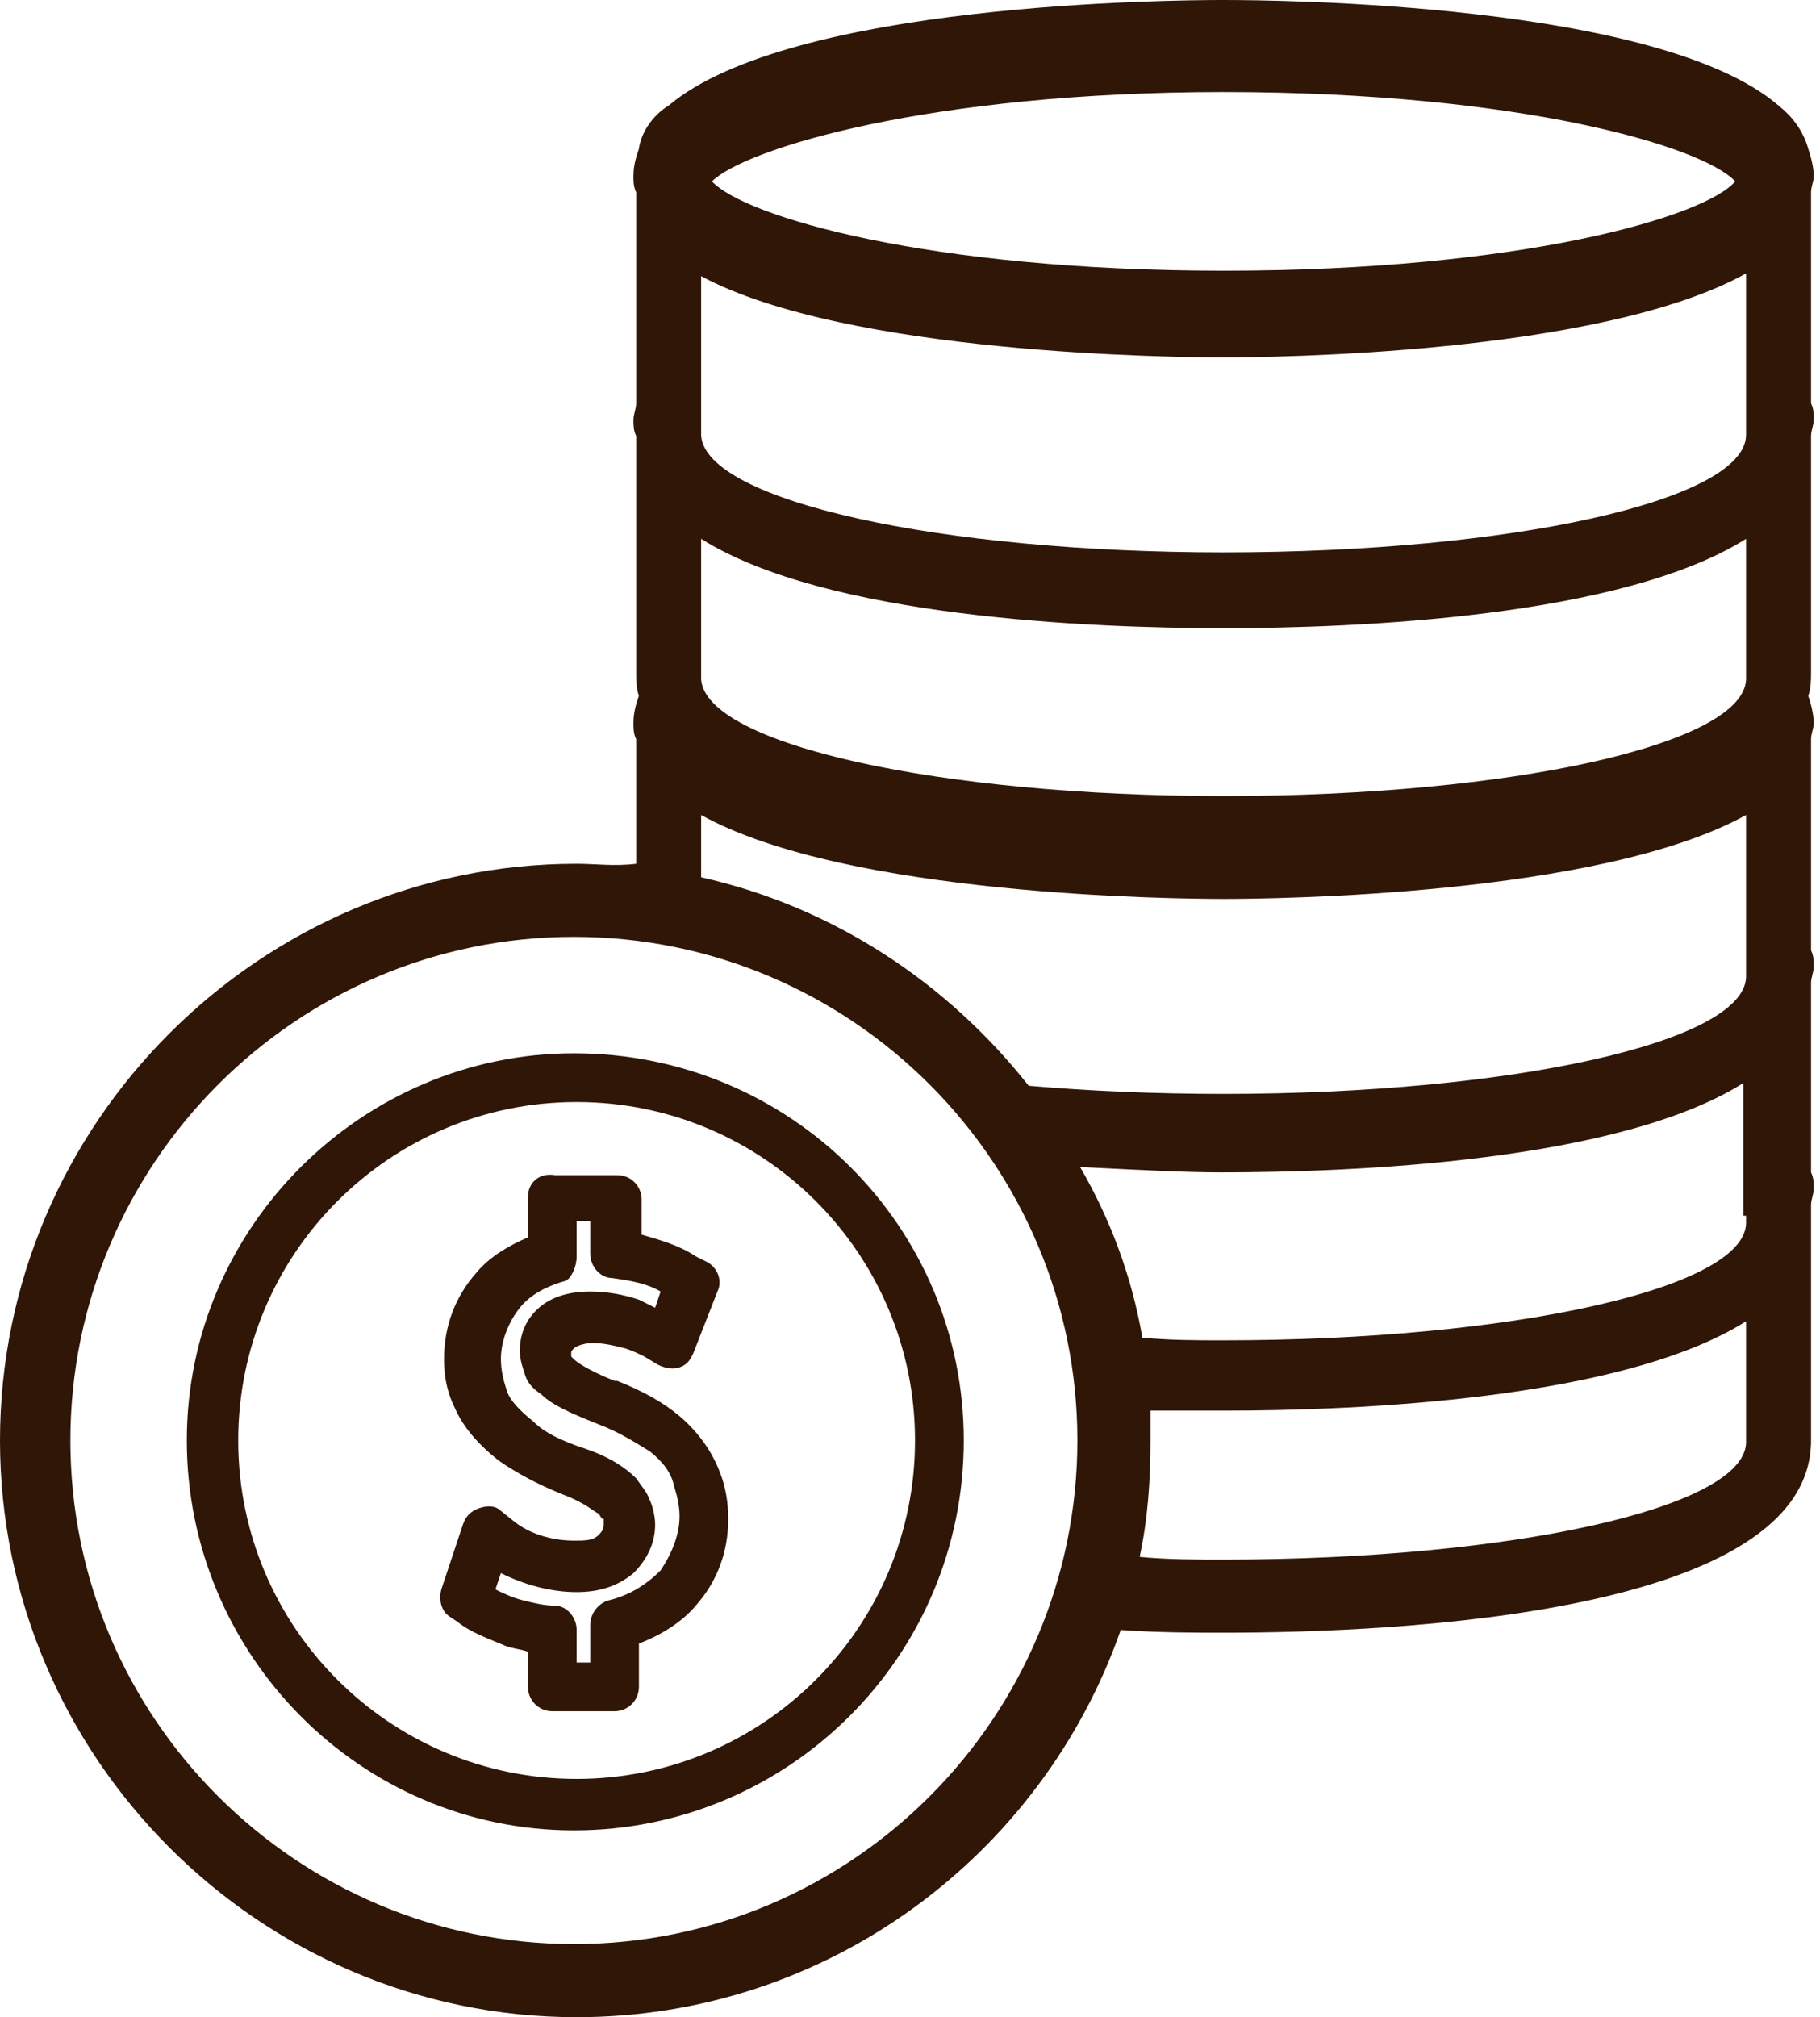 <svg width="37" height="41" viewBox="0 0 37 41" fill="none" xmlns="http://www.w3.org/2000/svg">
<path d="M11.722 17.556C5.283 17.556 0 22.839 0 29.278C0 35.717 5.283 41 11.722 41C16.84 41 21.188 37.698 22.784 33.13C23.554 33.185 24.325 33.185 24.875 33.185C28.452 33.185 36.818 32.8 36.818 29.278C36.818 29.278 36.818 29.278 36.818 29.223V24.71V24.49C36.818 24.38 36.873 24.27 36.873 24.16C36.873 24.05 36.873 23.94 36.818 23.829V19.977C36.818 19.867 36.873 19.757 36.873 19.647C36.873 19.537 36.873 19.427 36.818 19.317V15.024C36.818 14.914 36.873 14.804 36.873 14.694C36.873 14.529 36.817 14.309 36.762 14.144C36.817 13.979 36.818 13.813 36.818 13.648C36.818 13.648 36.818 13.648 36.818 13.593V8.86C36.818 8.75 36.873 8.64 36.873 8.53C36.873 8.42 36.873 8.31 36.818 8.2V3.907C36.818 3.797 36.873 3.687 36.873 3.577C36.873 3.412 36.817 3.192 36.762 3.027C36.652 2.642 36.432 2.366 36.157 2.146C33.736 0.055 25.921 0 24.875 0C23.829 0 16.07 0.055 13.593 2.146C13.318 2.311 13.043 2.642 12.988 3.027C12.933 3.192 12.878 3.357 12.878 3.577C12.878 3.687 12.878 3.797 12.933 3.907V8.2C12.933 8.31 12.878 8.42 12.878 8.53C12.878 8.64 12.878 8.75 12.933 8.86V13.593C12.933 13.593 12.933 13.593 12.933 13.648C12.933 13.813 12.933 13.979 12.988 14.144C12.933 14.309 12.878 14.474 12.878 14.694C12.878 14.804 12.878 14.914 12.933 15.024V17.556C12.493 17.611 12.107 17.556 11.722 17.556ZM35.497 29.168C35.497 29.223 35.497 29.223 35.497 29.278C35.497 29.278 35.497 29.278 35.497 29.333C35.442 30.654 30.709 31.699 24.875 31.699C24.325 31.699 23.719 31.699 23.169 31.644C23.334 30.874 23.389 30.103 23.389 29.278C23.389 29.058 23.389 28.838 23.389 28.672C23.94 28.672 24.435 28.672 24.875 28.672C27.572 28.672 32.965 28.452 35.497 26.856V29.168ZM35.497 24.71C35.497 24.765 35.497 24.765 35.497 24.82C35.497 24.82 35.497 24.82 35.497 24.875C35.442 26.196 30.709 27.242 24.875 27.242C24.325 27.242 23.774 27.242 23.224 27.187C23.004 25.921 22.564 24.765 21.958 23.72C23.059 23.774 24.05 23.829 24.82 23.829C27.517 23.829 32.91 23.609 35.442 22.013V24.71H35.497ZM35.497 13.648C35.497 13.703 35.497 13.703 35.497 13.758C35.497 13.758 35.497 13.758 35.497 13.813C35.442 15.134 30.709 16.18 24.875 16.18C19.097 16.18 14.364 15.134 14.254 13.813V13.758V13.703V10.952C16.785 12.548 22.178 12.768 24.875 12.768C27.572 12.768 32.965 12.548 35.497 10.952V13.648ZM24.875 1.871C30.874 1.871 34.616 2.972 35.276 3.687C34.671 4.403 30.929 5.503 24.875 5.503C18.877 5.503 15.134 4.403 14.474 3.687C15.134 3.027 18.877 1.871 24.875 1.871ZM24.875 7.264C25.811 7.264 32.525 7.209 35.497 5.558V8.695C35.497 8.75 35.497 8.75 35.497 8.805C35.497 8.805 35.497 8.805 35.497 8.86C35.442 10.181 30.709 11.227 24.875 11.227C19.097 11.227 14.364 10.181 14.254 8.86V8.805V8.75V5.613C17.226 7.209 23.94 7.264 24.875 7.264ZM24.875 18.271C25.811 18.271 32.525 18.216 35.497 16.565V19.702C35.497 19.757 35.497 19.757 35.497 19.812C35.497 19.812 35.497 19.812 35.497 19.867C35.442 21.188 30.709 22.234 24.875 22.234C23.499 22.234 22.178 22.178 20.913 22.069C19.262 19.977 16.95 18.436 14.254 17.831V16.565C17.226 18.216 23.94 18.271 24.875 18.271ZM21.903 29.278C21.903 34.891 17.336 39.514 11.667 39.514C6.054 39.514 1.431 34.946 1.431 29.278C1.431 23.664 5.999 19.042 11.667 19.042C17.336 19.042 21.903 23.664 21.903 29.278Z" fill="#301606"/>
<path d="M3.798 29.278C3.798 33.626 7.32 37.203 11.668 37.203C16.015 37.203 19.593 33.681 19.593 29.278C19.593 24.93 16.07 21.408 11.668 21.408C7.375 21.408 3.798 24.93 3.798 29.278ZM18.602 29.278C18.602 33.075 15.52 36.157 11.723 36.157C7.925 36.157 4.843 33.075 4.843 29.278C4.843 25.48 7.925 22.399 11.723 22.399C15.52 22.399 18.602 25.48 18.602 29.278Z" fill="#301606"/>
<path d="M10.733 24.325V25.15C10.348 25.316 9.962 25.536 9.687 25.866C9.247 26.361 9.027 26.966 9.027 27.627C9.027 27.957 9.082 28.287 9.247 28.617C9.412 29.003 9.742 29.388 10.183 29.718C10.513 29.938 10.898 30.158 11.448 30.378C11.889 30.544 12.054 30.709 12.164 30.764C12.219 30.819 12.219 30.874 12.274 30.874C12.274 30.874 12.274 30.929 12.274 30.984C12.274 31.094 12.219 31.149 12.164 31.204C12.054 31.314 11.889 31.314 11.668 31.314C11.173 31.314 10.733 31.149 10.458 30.929L10.183 30.709C10.072 30.599 9.907 30.599 9.742 30.654C9.577 30.709 9.467 30.819 9.412 30.984L8.972 32.305C8.917 32.525 8.972 32.745 9.137 32.855L9.302 32.965C9.577 33.185 9.907 33.295 10.293 33.46C10.458 33.515 10.568 33.515 10.733 33.571V34.286C10.733 34.561 10.953 34.781 11.228 34.781H12.494C12.769 34.781 12.989 34.561 12.989 34.286V33.405C13.43 33.24 13.87 32.965 14.145 32.635C14.585 32.14 14.805 31.534 14.805 30.874C14.805 30.544 14.75 30.213 14.64 29.938C14.475 29.498 14.2 29.113 13.815 28.783C13.485 28.507 13.099 28.287 12.549 28.067H12.494C11.944 27.847 11.723 27.682 11.668 27.627C11.613 27.572 11.613 27.572 11.613 27.572C11.613 27.572 11.613 27.572 11.613 27.517C11.613 27.462 11.613 27.462 11.668 27.407C11.723 27.352 11.889 27.297 12.054 27.297C12.274 27.297 12.494 27.352 12.714 27.407C12.879 27.462 12.989 27.517 13.099 27.572L13.374 27.737C13.485 27.792 13.65 27.847 13.815 27.792C13.98 27.737 14.035 27.627 14.09 27.517L14.585 26.251C14.695 26.031 14.585 25.756 14.365 25.646L14.145 25.536C13.815 25.315 13.43 25.205 13.044 25.095V24.38C13.044 24.105 12.824 23.885 12.549 23.885H11.283C10.953 23.829 10.733 24.05 10.733 24.325ZM11.723 25.536V24.82H11.999V25.48C11.999 25.756 12.219 25.976 12.439 25.976C12.824 26.031 13.154 26.086 13.43 26.251L13.319 26.581C13.209 26.526 13.099 26.471 12.989 26.416C12.659 26.306 12.329 26.251 11.999 26.251C11.558 26.251 11.173 26.361 10.898 26.636C10.678 26.856 10.568 27.132 10.568 27.462C10.568 27.627 10.623 27.792 10.678 27.957C10.733 28.122 10.843 28.232 11.008 28.342C11.228 28.562 11.613 28.727 12.164 28.948C12.604 29.113 12.934 29.333 13.209 29.498C13.485 29.718 13.65 29.938 13.705 30.213C13.76 30.378 13.815 30.599 13.815 30.819C13.815 31.204 13.65 31.589 13.43 31.919C13.154 32.195 12.824 32.415 12.384 32.525C12.164 32.58 11.999 32.8 11.999 33.02V33.791H11.723V33.13C11.723 32.855 11.503 32.635 11.283 32.635C11.063 32.635 10.843 32.58 10.623 32.525C10.403 32.47 10.182 32.36 10.072 32.305L10.183 31.974C10.623 32.195 11.173 32.36 11.723 32.36C12.164 32.36 12.549 32.25 12.879 31.974C13.154 31.699 13.319 31.369 13.319 30.984C13.319 30.819 13.264 30.599 13.209 30.489C13.154 30.323 13.044 30.213 12.934 30.048C12.714 29.828 12.384 29.608 11.889 29.443C11.393 29.278 11.063 29.113 10.843 28.893C10.568 28.672 10.348 28.452 10.293 28.232C10.238 28.067 10.183 27.847 10.183 27.627C10.183 27.242 10.348 26.856 10.568 26.581C10.788 26.306 11.118 26.141 11.503 26.031C11.613 25.976 11.723 25.756 11.723 25.536Z" fill="#301606"/>
</svg>
